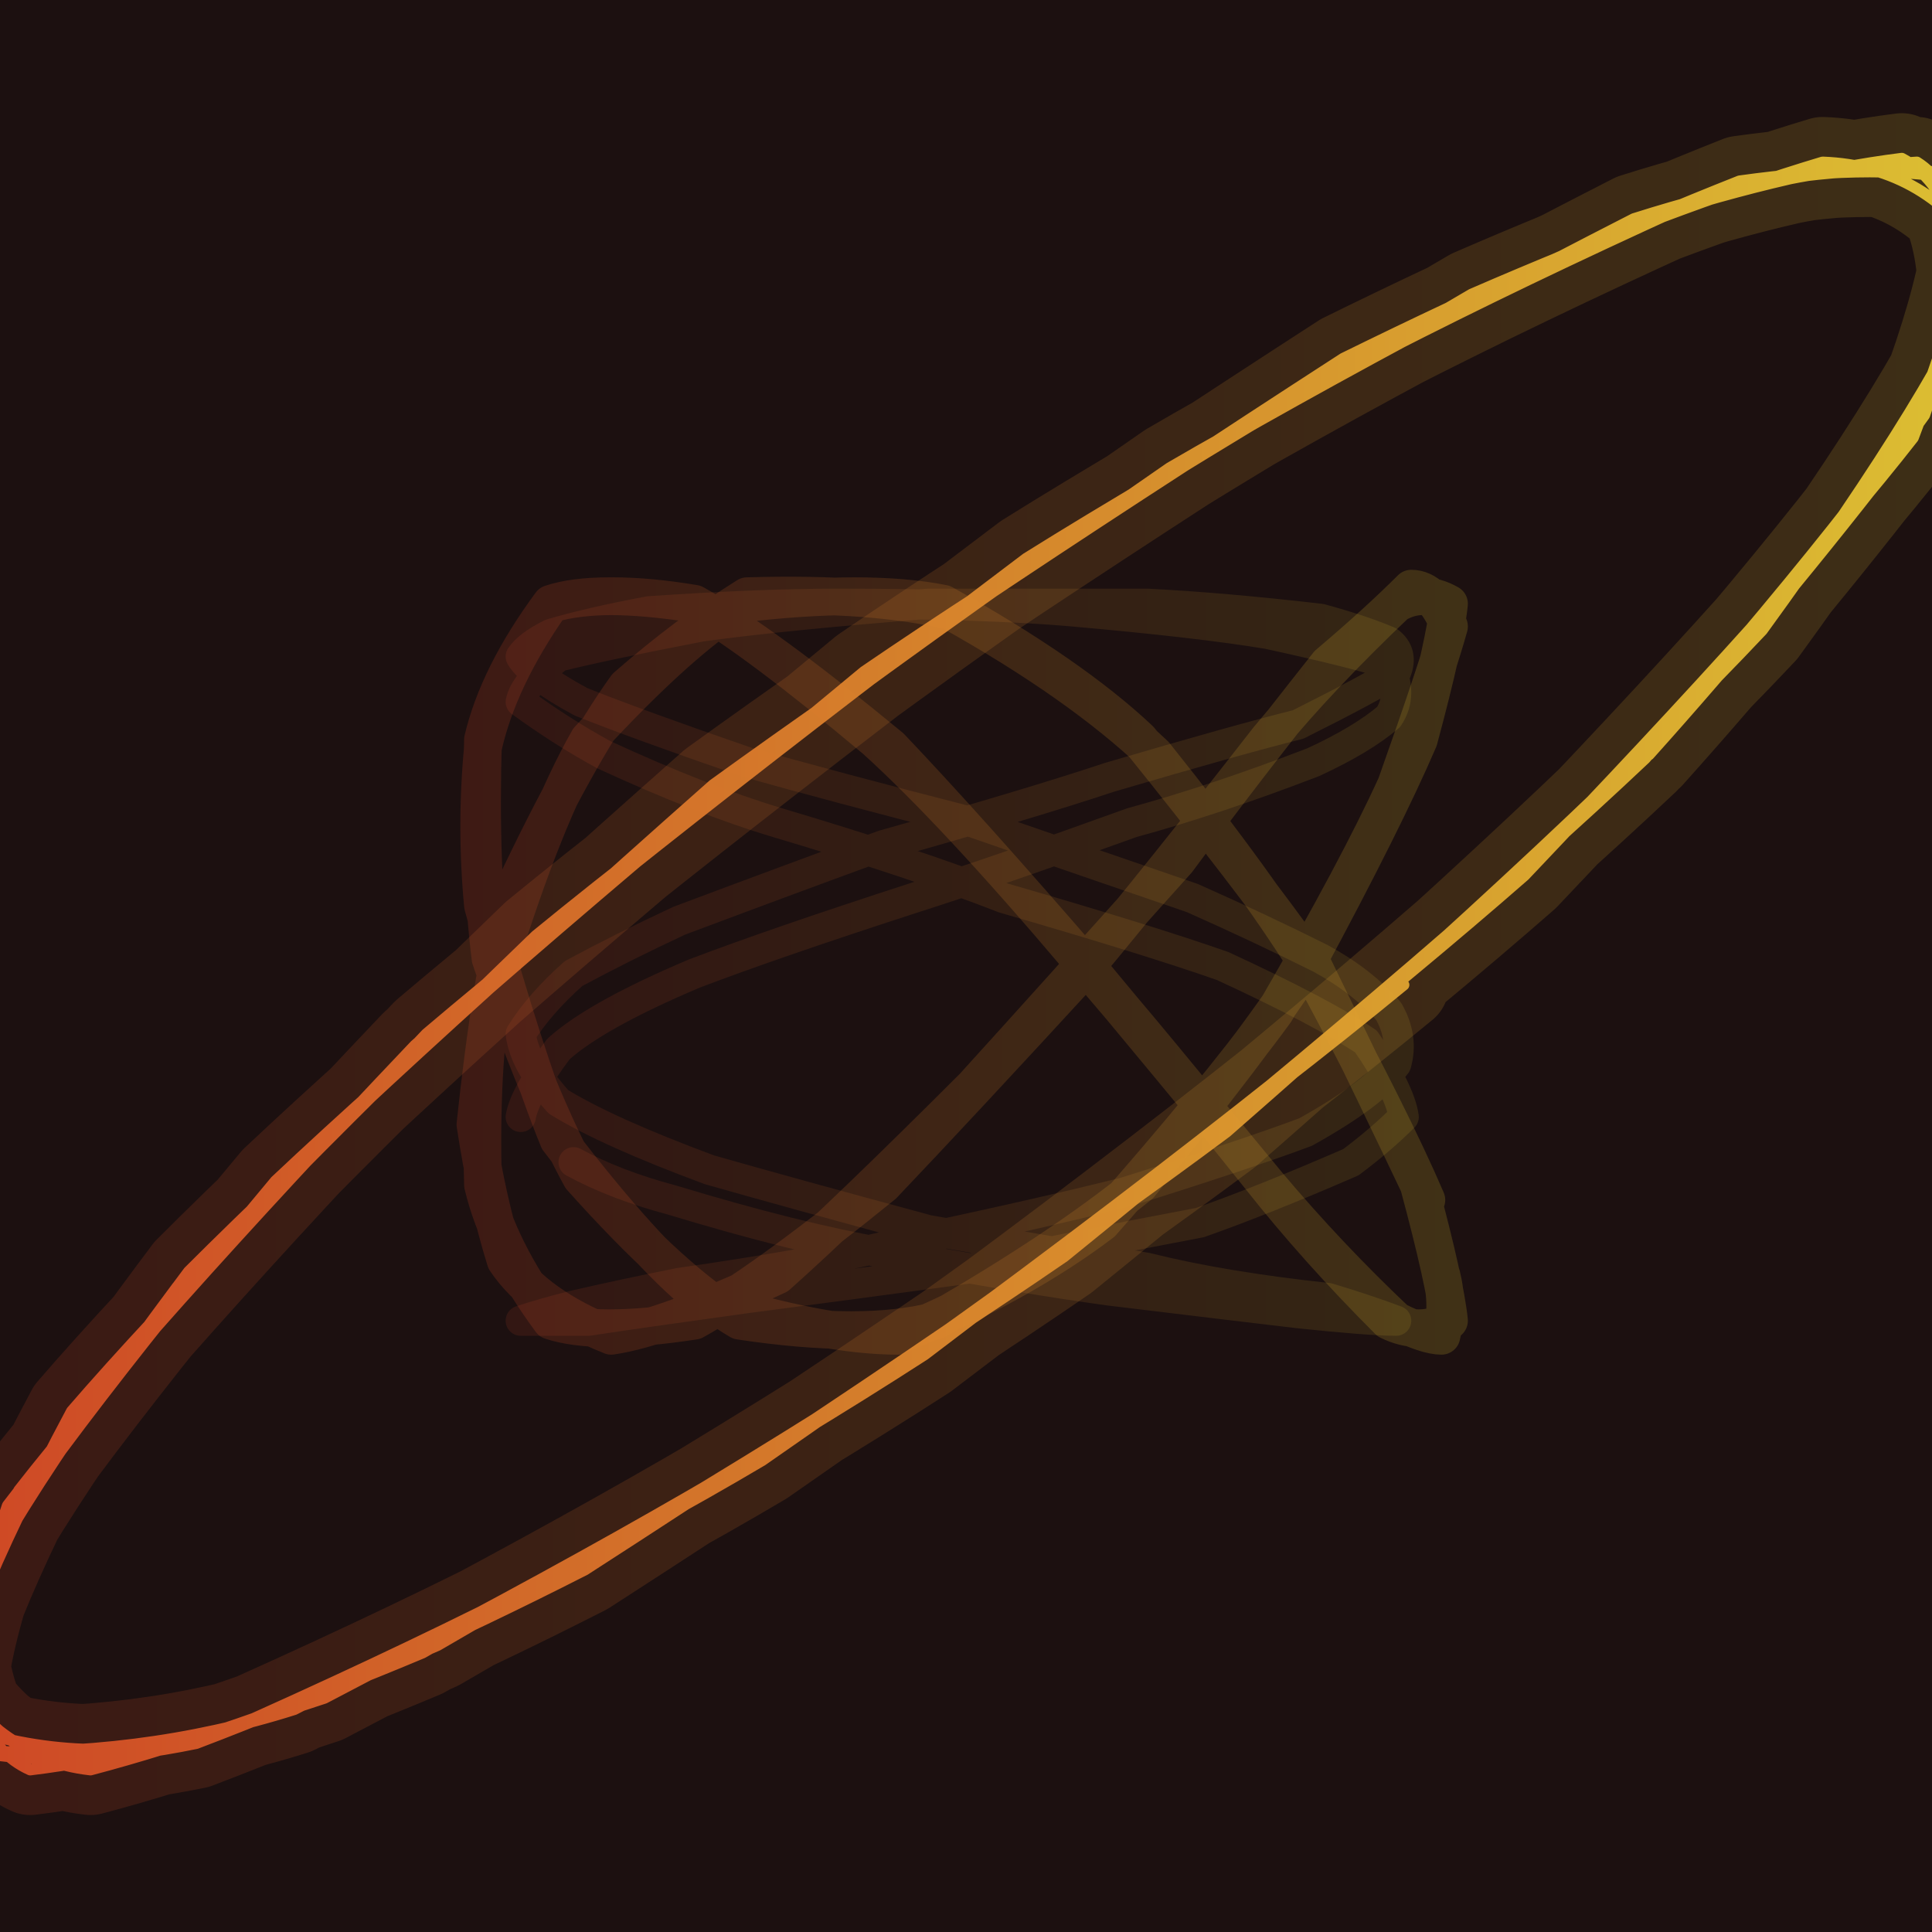 <svg viewBox="0 0 512 512" xmlns="http://www.w3.org/2000/svg"><!-- Token #1003 | Fire Opal | Common --><defs><linearGradient id="g0"><stop offset="0%" stop-color="#d64a26"/><stop offset="100%" stop-color="#e4c734"/></linearGradient><filter id="softGlow" x="-30%" y="-30%" width="160%" height="160%"><feGaussianBlur stdDeviation="10"/></filter><pattern id="hatch" width="6" height="6" patternUnits="userSpaceOnUse" patternTransform="rotate(15)"><path d="M0 0 L0 6" stroke="#000" stroke-opacity=".05" stroke-width="1"/></pattern></defs><rect width="512" height="512" fill="#1c1010"/><rect width="512" height="512" fill="url(#hatch)" opacity=".06"/><path d="M152 308 Q163 314 178 318 Q211 328 234 332 Q272 339 294 342 Q327 346 344 348 Q363 350 370 350 Q362 347 352 344 Q324 341 304 336 Q269 330 246 326 Q209 316 188 310 Q161 300 148 292 Q139 282 138 274 Q143 266 152 258 Q165 251 180 244 Q212 232 234 224 Q273 213 294 206 Q328 196 344 192 Q364 182 370 178 Q372 173 368 170 Q361 167 350 164 Q324 161 304 160 Q267 160 246 160 Q208 163 186 166 Q160 171 148 174 Q139 181 138 186 Q149 194 160 200 Q186 212 206 218 Q243 229 266 238 Q304 249 324 256 Q350 268 362 276 Q371 289 372 296 Q366 302 358 308 Q335 318 318 324 Q281 331 258 336 Q221 341 198 344 Q169 348 156 350 Q142 350 138 350 Q144 348 152 346 Q165 343 180 340 Q215 335 236 330 Q274 322 298 316 Q330 306 346 300 Q364 290 370 282 Q372 275 368 268 Q361 260 350 254 Q334 246 316 238 Q281 226 258 218 Q219 208 198 202 Q169 192 154 186 Q141 179 138 174 Q140 171 146 168 Q156 165 172 162 Q201 160 222 160 Q261 160 284 162 Q318 165 336 168 Q359 173 368 176 Q372 184 368 190 Q361 196 348 202 Q322 212 300 218 Q264 231 242 238 Q205 250 184 258 Q158 269 148 278 Q139 290 138 296" stroke="url(#g0)" stroke-linecap="round" stroke-linejoin="round" stroke-width="8" fill="none" opacity="0.12"/><path d="M382 338 Q384 346 382 354 Q378 354 370 350 Q352 333 336 314 Q308 280 288 256 Q256 219 236 198 Q202 170 184 160 Q160 156 146 160 Q132 179 128 196 Q127 230 130 254 Q143 292 154 312 Q179 340 196 350 Q229 355 248 350 Q281 331 302 314 Q331 279 346 256 Q367 217 376 196 Q383 170 384 160 Q377 156 370 160 Q350 179 336 196 Q308 232 288 256 Q254 293 234 314 Q202 340 184 350 Q158 354 146 350 Q132 331 128 314 Q127 278 132 256 Q144 217 156 196 Q180 170 196 160 Q230 156 250 160 Q284 179 302 196 Q331 232 348 256 Q367 295 376 314 Q383 340 384 350 Q376 354 368 350 Q349 331 334 312 Q306 277 286 254 Q253 215 232 196 Q201 170 184 160 Q158 156 146 160 Q132 180 128 198 Q126 219 128 240 Q139 280 148 302 Q171 332 186 344 Q218 354 238 354 Q271 340 292 324 Q322 290 338 268 Q360 230 370 208 Q381 177 384 166 Q380 156 374 156 Q365 165 352 176 Q329 205 312 228 Q278 266 258 288 Q224 322 206 338 Q176 352 162 354 Q142 346 134 334 Q129 318 126 298 Q130 260 136 236 Q153 200 166 182 Q182 168 198 158 Q232 157 252 162 Q286 181 306 200 Q334 235 348 258 Q369 297 378 318" stroke="url(#g0)" stroke-linecap="round" stroke-linejoin="round" stroke-width="10" fill="none" opacity="0.18"/><path d="M437 200 Q472 161 505 118 Q526 66 521 48 Q499 43 463 48 Q417 65 363 92 Q259 158 196 203 Q99 288 50 337 Q-1 405 -15 437 Q-3 466 24 469 Q62 459 112 438 Q212 381 276 337 Q377 256 430 206 Q497 130 519 94 Q524 53 508 43 Q474 45 433 58 Q341 105 277 145 Q172 224 113 274 Q37 354 5 395 Q-15 446 -9 464 Q37 466 78 453 Q172 405 233 366 Q340 288 401 234 Q475 157 507 116 Q527 64 519 47 Q497 43 461 48 Q413 67 356 95 Q254 161 189 208 Q94 292 47 341 Q-3 408 -15 440 Q-1 467 26 468 Q66 458 116 436 Q218 377 282 333 Q382 252 436 201 Q499 127 520 92 Q523 52 504 42 Q472 46 430 60 Q336 108 272 148 Q166 228 110 277 Q34 357 2 399 Q-15 449 -8 464 Q18 469 52 462 Q102 443 155 416 Q262 347 325 300 Q420 217 467 167 Q515 101 527 69 Q511 44 483 43 Q443 55 390 78 Q289 137 229 178 Q125 264 73 313 Q12 386 -11 424 Q-10 461 8 469 Q41 465 86 450 Q180 401 245 359 Q348 281 404 232 Q481 151 510 110 Q527 62 517 46 Q492 43 457 50 Q370 89 310 124 Q203 198 142 248 Q57 330 19 374 Q-13 434 -14 456 Q19 469 57 460 Q143 422 202 387 Q310 312 372 261" stroke="url(#g0)" stroke-linecap="round" stroke-linejoin="round" stroke-width="24" fill="none" opacity="0.41" filter="url(#softGlow)"/><path d="M437 200 Q472 161 505 118 Q526 66 521 48 Q499 43 463 48 Q417 65 363 92 Q259 158 196 203 Q99 288 50 337 Q-1 405 -15 437 Q-3 466 24 469 Q62 459 112 438 Q212 381 276 337 Q377 256 430 206 Q497 130 519 94 Q524 53 508 43 Q474 45 433 58 Q341 105 277 145 Q172 224 113 274 Q37 354 5 395 Q-15 446 -9 464 Q37 466 78 453 Q172 405 233 366 Q340 288 401 234 Q475 157 507 116 Q527 64 519 47 Q497 43 461 48 Q413 67 356 95 Q254 161 189 208 Q94 292 47 341 Q-3 408 -15 440 Q-1 467 26 468 Q66 458 116 436 Q218 377 282 333 Q382 252 436 201 Q499 127 520 92 Q523 52 504 42 Q472 46 430 60 Q336 108 272 148 Q166 228 110 277 Q34 357 2 399 Q-15 449 -8 464 Q18 469 52 462 Q102 443 155 416 Q262 347 325 300 Q420 217 467 167 Q515 101 527 69 Q511 44 483 43 Q443 55 390 78 Q289 137 229 178 Q125 264 73 313 Q12 386 -11 424 Q-10 461 8 469 Q41 465 86 450 Q180 401 245 359 Q348 281 404 232 Q481 151 510 110 Q527 62 517 46 Q492 43 457 50 Q370 89 310 124 Q203 198 142 248 Q57 330 19 374 Q-13 434 -14 456 Q19 469 57 460 Q143 422 202 387 Q310 312 372 261" stroke="url(#g0)" stroke-linecap="round" stroke-linejoin="round" stroke-width="3" fill="none" opacity=".95"/></svg>